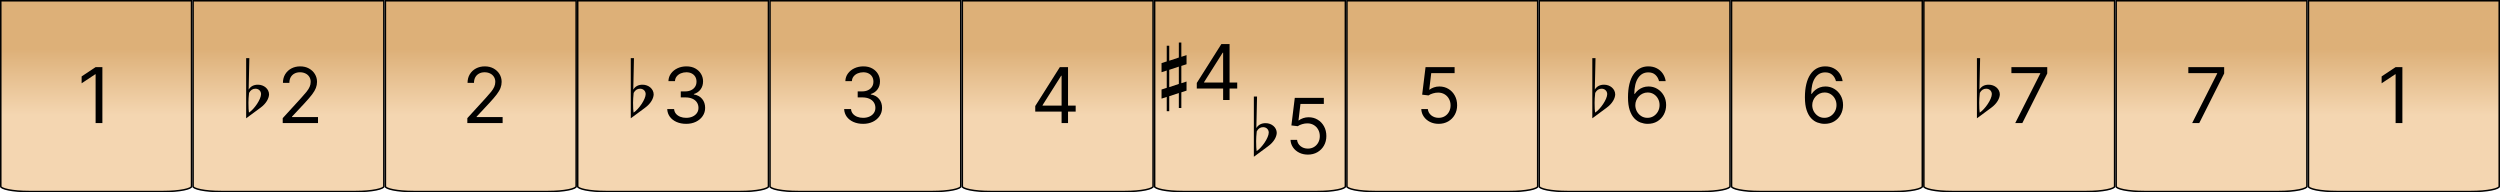 <svg width="325" height="25" viewBox="0 0 325 25" fill="none" xmlns="http://www.w3.org/2000/svg">
<path d="M300.1 0.1H324.9V24.25C324.9 24.265 324.893 24.292 324.854 24.33C324.815 24.368 324.752 24.409 324.663 24.451C324.484 24.536 324.218 24.615 323.882 24.682C323.212 24.816 322.281 24.9 321.25 24.9H303.75C302.719 24.9 301.788 24.816 301.118 24.682C300.782 24.615 300.516 24.536 300.337 24.451C300.248 24.409 300.185 24.368 300.146 24.33C300.107 24.292 300.1 24.265 300.1 24.25V0.1Z" fill="url(#paint0_linear_1174_340)" stroke="black" stroke-width="0.2"/>
<path d="M250.1 0.1H274.9V24.25C274.9 24.265 274.893 24.292 274.854 24.33C274.815 24.368 274.752 24.409 274.663 24.451C274.484 24.536 274.218 24.615 273.882 24.682C273.212 24.816 272.281 24.9 271.25 24.9H253.75C252.719 24.9 251.788 24.816 251.118 24.682C250.782 24.615 250.516 24.536 250.337 24.451C250.248 24.409 250.185 24.368 250.146 24.33C250.107 24.292 250.1 24.265 250.1 24.25V0.1Z" fill="url(#paint1_linear_1174_340)" stroke="black" stroke-width="0.2"/>
<path d="M261.98 16L265.233 9.565V9.509H261.483V8.727H266.142V9.551L262.903 16H261.98Z" fill="black"/>
<path d="M257 15.379L258.833 14.027C259.639 13.442 259.951 12.779 259.977 12.285C259.977 11.557 259.314 11.011 258.534 11.011C257.988 11.011 257.585 11.219 257.325 11.648L257.416 7.553H257V15.379ZM258.209 11.531C258.625 11.531 258.937 11.83 258.937 12.233C258.937 12.909 258.04 14.209 257.364 14.638C257.325 14.417 257.299 13.988 257.299 13.351C257.299 13 257.325 12.571 257.377 12.077C257.572 11.713 257.845 11.531 258.209 11.531Z" fill="black"/>
<path d="M275.1 0.1H299.9V24.25C299.9 24.265 299.893 24.292 299.854 24.33C299.815 24.368 299.752 24.409 299.663 24.451C299.484 24.536 299.218 24.615 298.882 24.682C298.212 24.816 297.281 24.9 296.25 24.9H278.75C277.719 24.9 276.788 24.816 276.118 24.682C275.782 24.615 275.516 24.536 275.337 24.451C275.248 24.409 275.185 24.368 275.146 24.33C275.107 24.292 275.1 24.265 275.1 24.25V0.1Z" fill="url(#paint2_linear_1174_340)" stroke="black" stroke-width="0.2"/>
<path d="M284.98 16L288.233 9.565V9.509H284.483V8.727H289.142V9.551L285.903 16H284.98Z" fill="black"/>
<path d="M312.31 8.727V16H311.429V9.651H311.386L309.611 10.829V9.935L311.429 8.727H312.31Z" fill="black"/>
<path d="M225.1 0.1H249.9V24.25C249.9 24.265 249.893 24.292 249.854 24.33C249.815 24.368 249.752 24.409 249.663 24.451C249.484 24.536 249.218 24.615 248.882 24.682C248.212 24.816 247.281 24.9 246.25 24.9H228.75C227.719 24.9 226.788 24.816 226.118 24.682C225.782 24.615 225.516 24.536 225.337 24.451C225.248 24.409 225.185 24.368 225.146 24.33C225.107 24.292 225.1 24.265 225.1 24.25V0.1Z" fill="url(#paint3_linear_1174_340)" stroke="black" stroke-width="0.2"/>
<path d="M237.168 16.099C236.869 16.095 236.571 16.038 236.273 15.929C235.974 15.82 235.702 15.637 235.456 15.379C235.21 15.118 235.012 14.767 234.863 14.324C234.714 13.879 234.639 13.32 234.639 12.648C234.639 12.004 234.7 11.433 234.82 10.936C234.941 10.437 235.116 10.016 235.346 9.675C235.576 9.332 235.853 9.072 236.177 8.894C236.504 8.717 236.872 8.628 237.281 8.628C237.688 8.628 238.051 8.71 238.368 8.873C238.688 9.034 238.948 9.259 239.149 9.548C239.35 9.836 239.481 10.169 239.54 10.546H238.673C238.593 10.219 238.437 9.948 238.205 9.732C237.973 9.517 237.665 9.409 237.281 9.409C236.718 9.409 236.274 9.654 235.95 10.144C235.628 10.634 235.465 11.322 235.463 12.207H235.52C235.652 12.006 235.81 11.835 235.992 11.693C236.177 11.548 236.38 11.437 236.603 11.359C236.826 11.28 237.061 11.242 237.31 11.242C237.726 11.242 238.107 11.346 238.453 11.554C238.799 11.76 239.076 12.045 239.284 12.41C239.492 12.772 239.597 13.188 239.597 13.656C239.597 14.106 239.496 14.518 239.295 14.892C239.094 15.264 238.811 15.56 238.446 15.78C238.084 15.998 237.658 16.104 237.168 16.099ZM237.168 15.318C237.466 15.318 237.733 15.244 237.97 15.095C238.209 14.945 238.397 14.745 238.535 14.494C238.674 14.243 238.744 13.964 238.744 13.656C238.744 13.356 238.677 13.082 238.542 12.836C238.409 12.587 238.226 12.39 237.991 12.243C237.759 12.096 237.494 12.023 237.196 12.023C236.971 12.023 236.762 12.068 236.567 12.158C236.373 12.245 236.203 12.366 236.056 12.52C235.912 12.674 235.798 12.85 235.715 13.049C235.632 13.245 235.591 13.453 235.591 13.671C235.591 13.959 235.658 14.229 235.793 14.48C235.931 14.731 236.118 14.934 236.354 15.087C236.594 15.241 236.865 15.318 237.168 15.318Z" fill="black"/>
<path d="M200.1 0.1H224.9V24.25C224.9 24.265 224.893 24.292 224.854 24.33C224.815 24.368 224.752 24.409 224.663 24.451C224.484 24.536 224.218 24.615 223.882 24.682C223.212 24.816 222.281 24.9 221.25 24.9H203.75C202.719 24.9 201.788 24.816 201.118 24.682C200.782 24.615 200.516 24.536 200.337 24.451C200.248 24.409 200.185 24.368 200.146 24.33C200.107 24.292 200.1 24.265 200.1 24.25V0.1Z" fill="url(#paint4_linear_1174_340)" stroke="black" stroke-width="0.2"/>
<path d="M214.168 16.099C213.869 16.095 213.571 16.038 213.273 15.929C212.974 15.82 212.702 15.637 212.456 15.379C212.21 15.118 212.012 14.767 211.863 14.324C211.714 13.879 211.639 13.32 211.639 12.648C211.639 12.004 211.7 11.433 211.82 10.936C211.941 10.437 212.116 10.016 212.346 9.675C212.576 9.332 212.853 9.072 213.177 8.894C213.504 8.717 213.872 8.628 214.281 8.628C214.688 8.628 215.051 8.71 215.368 8.873C215.688 9.034 215.948 9.259 216.149 9.548C216.35 9.836 216.481 10.169 216.54 10.546H215.673C215.593 10.219 215.437 9.948 215.205 9.732C214.973 9.517 214.665 9.409 214.281 9.409C213.718 9.409 213.274 9.654 212.95 10.144C212.628 10.634 212.465 11.322 212.463 12.207H212.52C212.652 12.006 212.81 11.835 212.992 11.693C213.177 11.548 213.38 11.437 213.603 11.359C213.826 11.28 214.061 11.242 214.31 11.242C214.726 11.242 215.107 11.346 215.453 11.554C215.799 11.76 216.076 12.045 216.284 12.41C216.492 12.772 216.597 13.188 216.597 13.656C216.597 14.106 216.496 14.518 216.295 14.892C216.094 15.264 215.811 15.56 215.446 15.78C215.084 15.998 214.658 16.104 214.168 16.099ZM214.168 15.318C214.466 15.318 214.733 15.244 214.97 15.095C215.209 14.945 215.397 14.745 215.535 14.494C215.674 14.243 215.744 13.964 215.744 13.656C215.744 13.356 215.677 13.082 215.542 12.836C215.409 12.587 215.226 12.39 214.991 12.243C214.759 12.096 214.494 12.023 214.196 12.023C213.971 12.023 213.762 12.068 213.567 12.158C213.373 12.245 213.203 12.366 213.056 12.52C212.912 12.674 212.798 12.85 212.715 13.049C212.632 13.245 212.591 13.453 212.591 13.671C212.591 13.959 212.658 14.229 212.793 14.48C212.931 14.731 213.118 14.934 213.354 15.087C213.594 15.241 213.865 15.318 214.168 15.318Z" fill="black"/>
<path d="M207 15.379L208.833 14.027C209.639 13.442 209.951 12.779 209.977 12.285C209.977 11.557 209.314 11.011 208.534 11.011C207.988 11.011 207.585 11.219 207.325 11.648L207.416 7.553H207V15.379ZM208.209 11.531C208.625 11.531 208.937 11.83 208.937 12.233C208.937 12.909 208.04 14.209 207.364 14.638C207.325 14.417 207.299 13.988 207.299 13.351C207.299 13 207.325 12.571 207.377 12.077C207.572 11.713 207.845 11.531 208.209 11.531Z" fill="black"/>
<path d="M150.1 0.1H174.9V24.25C174.9 24.265 174.893 24.292 174.854 24.33C174.815 24.368 174.752 24.409 174.663 24.451C174.484 24.536 174.218 24.615 173.882 24.682C173.212 24.816 172.281 24.9 171.25 24.9H153.75C152.719 24.9 151.788 24.816 151.118 24.682C150.782 24.615 150.516 24.536 150.337 24.451C150.248 24.409 150.185 24.368 150.146 24.33C150.107 24.292 150.1 24.265 150.1 24.25V0.1Z" fill="url(#paint5_linear_1174_340)" stroke="black" stroke-width="0.2"/>
<path d="M170.026 20.099C169.609 20.099 169.234 20.017 168.9 19.851C168.566 19.685 168.299 19.458 168.097 19.169C167.896 18.88 167.786 18.551 167.767 18.182H168.619C168.652 18.511 168.802 18.783 169.067 18.999C169.334 19.212 169.654 19.318 170.026 19.318C170.324 19.318 170.589 19.248 170.821 19.109C171.055 18.969 171.239 18.777 171.371 18.533C171.506 18.287 171.574 18.009 171.574 17.699C171.574 17.382 171.504 17.099 171.364 16.85C171.227 16.599 171.038 16.401 170.796 16.257C170.555 16.113 170.279 16.039 169.969 16.037C169.746 16.035 169.518 16.069 169.283 16.14C169.049 16.209 168.856 16.297 168.705 16.406L167.881 16.307L168.321 12.727H172.099V13.508H169.06L168.804 15.653H168.847C168.996 15.535 169.183 15.437 169.408 15.359C169.633 15.28 169.867 15.242 170.111 15.242C170.556 15.242 170.952 15.348 171.3 15.561C171.651 15.772 171.925 16.061 172.124 16.428C172.326 16.794 172.426 17.213 172.426 17.685C172.426 18.149 172.322 18.563 172.114 18.928C171.908 19.29 171.624 19.576 171.261 19.787C170.899 19.995 170.487 20.099 170.026 20.099Z" fill="black"/>
<path d="M155.582 11.508V10.784L158.778 5.727H159.304V6.849H158.949L156.534 10.671V10.727H160.838V11.508H155.582ZM159.006 13V11.288V10.951V5.727H159.844V13H159.006Z" fill="black"/>
<path d="M163 20.379L164.833 19.027C165.639 18.442 165.951 17.779 165.977 17.285C165.977 16.557 165.314 16.011 164.534 16.011C163.988 16.011 163.585 16.219 163.325 16.648L163.416 12.553H163V20.379ZM164.209 16.531C164.625 16.531 164.937 16.83 164.937 17.233C164.937 17.909 164.04 19.209 163.364 19.638C163.325 19.417 163.299 18.988 163.299 18.351C163.299 18 163.325 17.571 163.377 17.077C163.572 16.713 163.845 16.531 164.209 16.531Z" fill="black"/>
<path d="M153.249 10.91L152.001 11.326V9.077L153.249 8.661V10.91ZM153.249 5.528V7.478L152.001 7.894V5.944H151.676V7.985L151 8.206V9.389L151.676 9.168V11.417L151 11.638V12.821L151.676 12.6V14.459H152.001V12.509L153.249 12.093V14.043H153.574V12.002L154.25 11.781V10.598L153.574 10.819V8.57L154.25 8.349V7.166L153.574 7.387V5.528H153.249Z" fill="black"/>
<path d="M175.1 0.1H199.9V24.25C199.9 24.265 199.893 24.292 199.854 24.33C199.815 24.368 199.752 24.409 199.663 24.451C199.484 24.536 199.218 24.615 198.882 24.682C198.212 24.816 197.281 24.9 196.25 24.9H178.75C177.719 24.9 176.788 24.816 176.118 24.682C175.782 24.615 175.516 24.536 175.337 24.451C175.248 24.409 175.185 24.368 175.146 24.33C175.107 24.292 175.1 24.265 175.1 24.25V0.1Z" fill="url(#paint6_linear_1174_340)" stroke="black" stroke-width="0.2"/>
<path d="M187.026 16.099C186.609 16.099 186.234 16.017 185.9 15.851C185.566 15.685 185.299 15.458 185.097 15.169C184.896 14.88 184.786 14.551 184.767 14.182H185.619C185.652 14.511 185.802 14.783 186.067 14.999C186.334 15.212 186.654 15.318 187.026 15.318C187.324 15.318 187.589 15.248 187.821 15.109C188.055 14.969 188.239 14.777 188.371 14.533C188.506 14.287 188.574 14.009 188.574 13.699C188.574 13.382 188.504 13.099 188.364 12.85C188.227 12.599 188.038 12.402 187.796 12.257C187.555 12.113 187.279 12.039 186.969 12.037C186.746 12.035 186.518 12.069 186.283 12.14C186.049 12.209 185.856 12.297 185.705 12.406L184.881 12.307L185.321 8.727H189.099V9.509H186.06L185.804 11.653H185.847C185.996 11.535 186.183 11.437 186.408 11.359C186.633 11.28 186.867 11.242 187.111 11.242C187.556 11.242 187.952 11.348 188.3 11.561C188.651 11.772 188.925 12.061 189.124 12.428C189.326 12.794 189.426 13.213 189.426 13.685C189.426 14.149 189.322 14.563 189.114 14.928C188.908 15.29 188.624 15.576 188.261 15.787C187.899 15.995 187.487 16.099 187.026 16.099Z" fill="black"/>
<path d="M125.1 0.1H149.9V24.25C149.9 24.265 149.893 24.292 149.854 24.33C149.815 24.368 149.752 24.409 149.663 24.451C149.484 24.536 149.218 24.615 148.882 24.682C148.212 24.816 147.281 24.9 146.25 24.9H128.75C127.719 24.9 126.788 24.816 126.118 24.682C125.782 24.615 125.516 24.536 125.337 24.451C125.248 24.409 125.185 24.368 125.146 24.33C125.107 24.292 125.1 24.265 125.1 24.25V0.1Z" fill="url(#paint7_linear_1174_340)" stroke="black" stroke-width="0.2"/>
<path d="M134.582 14.508V13.784L137.778 8.727H138.304V9.849H137.949L135.534 13.671V13.727H139.838V14.508H134.582ZM138.006 16V14.288V13.951V8.727H138.844V16H138.006Z" fill="black"/>
<path d="M100.1 0.1H124.9V24.25C124.9 24.265 124.893 24.292 124.854 24.33C124.815 24.368 124.752 24.409 124.663 24.451C124.484 24.536 124.218 24.615 123.882 24.682C123.212 24.816 122.281 24.9 121.25 24.9H103.75C102.719 24.9 101.788 24.816 101.118 24.682C100.782 24.615 100.516 24.536 100.337 24.451C100.248 24.409 100.185 24.368 100.146 24.33C100.107 24.292 100.1 24.265 100.1 24.25V0.1Z" fill="url(#paint8_linear_1174_340)" stroke="black" stroke-width="0.2"/>
<path d="M112.21 16.099C111.741 16.099 111.324 16.019 110.957 15.858C110.592 15.697 110.302 15.473 110.087 15.187C109.874 14.898 109.758 14.563 109.739 14.182H110.634C110.652 14.416 110.733 14.619 110.875 14.789C111.017 14.957 111.203 15.087 111.433 15.18C111.662 15.272 111.917 15.318 112.196 15.318C112.509 15.318 112.786 15.264 113.027 15.155C113.268 15.046 113.458 14.894 113.595 14.7C113.732 14.506 113.801 14.281 113.801 14.026C113.801 13.758 113.735 13.523 113.602 13.319C113.47 13.113 113.276 12.952 113.02 12.836C112.764 12.72 112.452 12.662 112.082 12.662H111.5V11.881H112.082C112.371 11.881 112.625 11.829 112.842 11.724C113.063 11.62 113.234 11.473 113.357 11.284C113.483 11.095 113.545 10.872 113.545 10.617C113.545 10.37 113.491 10.156 113.382 9.974C113.273 9.791 113.119 9.649 112.92 9.548C112.724 9.446 112.492 9.395 112.224 9.395C111.973 9.395 111.737 9.441 111.514 9.533C111.294 9.623 111.114 9.755 110.974 9.928C110.835 10.098 110.759 10.304 110.747 10.546H109.895C109.909 10.164 110.024 9.83 110.239 9.544C110.455 9.255 110.737 9.03 111.085 8.869C111.435 8.708 111.82 8.628 112.239 8.628C112.688 8.628 113.074 8.719 113.396 8.901C113.718 9.081 113.966 9.319 114.138 9.615C114.311 9.911 114.398 10.231 114.398 10.574C114.398 10.983 114.29 11.333 114.075 11.621C113.862 11.91 113.571 12.11 113.205 12.222V12.278C113.664 12.354 114.022 12.55 114.281 12.864C114.539 13.177 114.668 13.564 114.668 14.026C114.668 14.421 114.56 14.776 114.344 15.091C114.131 15.403 113.84 15.65 113.471 15.829C113.102 16.009 112.681 16.099 112.21 16.099Z" fill="black"/>
<path d="M50.1 0.1H74.9V24.25C74.9 24.265 74.893 24.292 74.854 24.33C74.815 24.368 74.752 24.409 74.663 24.451C74.484 24.536 74.218 24.615 73.882 24.682C73.212 24.816 72.281 24.9 71.25 24.9H53.75C52.719 24.9 51.788 24.816 51.118 24.682C50.782 24.615 50.517 24.536 50.337 24.451C50.248 24.409 50.185 24.368 50.146 24.33C50.107 24.292 50.1 24.265 50.1 24.25V0.1Z" fill="url(#paint9_linear_1174_340)" stroke="black" stroke-width="0.2"/>
<path d="M60.753 16V15.361L63.153 12.733C63.435 12.425 63.667 12.158 63.849 11.93C64.032 11.701 64.167 11.485 64.254 11.284C64.344 11.081 64.389 10.867 64.389 10.645C64.389 10.389 64.328 10.168 64.204 9.981C64.084 9.794 63.918 9.649 63.707 9.548C63.497 9.446 63.26 9.395 62.997 9.395C62.718 9.395 62.474 9.453 62.266 9.569C62.06 9.683 61.9 9.842 61.786 10.048C61.675 10.254 61.619 10.496 61.619 10.773H60.781C60.781 10.347 60.88 9.973 61.076 9.651C61.273 9.329 61.54 9.078 61.879 8.898C62.219 8.718 62.602 8.628 63.026 8.628C63.452 8.628 63.829 8.718 64.158 8.898C64.487 9.078 64.746 9.32 64.933 9.626C65.12 9.931 65.213 10.271 65.213 10.645C65.213 10.912 65.165 11.174 65.067 11.43C64.973 11.683 64.807 11.966 64.57 12.278C64.336 12.588 64.01 12.967 63.594 13.415L61.96 15.162V15.219H65.341V16H60.753Z" fill="black"/>
<path d="M75.1 0.1H99.9V24.25C99.9 24.265 99.893 24.292 99.854 24.33C99.815 24.368 99.752 24.409 99.663 24.451C99.484 24.536 99.218 24.615 98.882 24.682C98.212 24.816 97.281 24.9 96.25 24.9H78.75C77.719 24.9 76.788 24.816 76.118 24.682C75.782 24.615 75.516 24.536 75.337 24.451C75.248 24.409 75.185 24.368 75.146 24.33C75.107 24.292 75.1 24.265 75.1 24.25V0.1Z" fill="url(#paint10_linear_1174_340)" stroke="black" stroke-width="0.2"/>
<path d="M89.21 16.099C88.742 16.099 88.324 16.019 87.957 15.858C87.592 15.697 87.302 15.473 87.087 15.187C86.874 14.898 86.758 14.563 86.739 14.182H87.633C87.653 14.416 87.733 14.619 87.875 14.789C88.017 14.957 88.203 15.087 88.433 15.18C88.662 15.272 88.917 15.318 89.196 15.318C89.508 15.318 89.785 15.264 90.027 15.155C90.269 15.046 90.458 14.894 90.595 14.7C90.733 14.506 90.801 14.281 90.801 14.026C90.801 13.758 90.735 13.523 90.602 13.319C90.47 13.113 90.276 12.952 90.02 12.836C89.764 12.72 89.452 12.662 89.082 12.662H88.5V11.881H89.082C89.371 11.881 89.624 11.829 89.842 11.724C90.062 11.62 90.234 11.473 90.357 11.284C90.483 11.095 90.546 10.872 90.546 10.617C90.546 10.37 90.491 10.156 90.382 9.974C90.273 9.791 90.119 9.649 89.921 9.548C89.724 9.446 89.492 9.395 89.224 9.395C88.974 9.395 88.737 9.441 88.514 9.533C88.294 9.623 88.114 9.755 87.974 9.928C87.835 10.098 87.759 10.304 87.747 10.546H86.895C86.909 10.164 87.024 9.83 87.239 9.544C87.455 9.255 87.737 9.03 88.085 8.869C88.435 8.708 88.82 8.628 89.239 8.628C89.688 8.628 90.074 8.719 90.396 8.901C90.718 9.081 90.966 9.319 91.138 9.615C91.311 9.911 91.398 10.231 91.398 10.574C91.398 10.983 91.29 11.333 91.075 11.621C90.862 11.91 90.572 12.11 90.204 12.222V12.278C90.664 12.354 91.022 12.55 91.281 12.864C91.539 13.177 91.668 13.564 91.668 14.026C91.668 14.421 91.56 14.776 91.344 15.091C91.131 15.403 90.84 15.65 90.471 15.829C90.102 16.009 89.681 16.099 89.21 16.099Z" fill="black"/>
<path d="M82 15.379L83.833 14.027C84.639 13.442 84.951 12.779 84.977 12.285C84.977 11.557 84.314 11.011 83.534 11.011C82.988 11.011 82.585 11.219 82.325 11.648L82.416 7.553H82V15.379ZM83.209 11.531C83.625 11.531 83.937 11.83 83.937 12.233C83.937 12.909 83.04 14.209 82.364 14.638C82.325 14.417 82.299 13.988 82.299 13.351C82.299 13 82.325 12.571 82.377 12.077C82.572 11.713 82.845 11.531 83.209 11.531Z" fill="black"/>
<path d="M25.1 0.1H49.9V24.25C49.9 24.265 49.893 24.292 49.854 24.33C49.815 24.368 49.752 24.409 49.663 24.451C49.483 24.536 49.218 24.615 48.882 24.682C48.212 24.816 47.281 24.9 46.25 24.9H28.75C27.719 24.9 26.788 24.816 26.118 24.682C25.782 24.615 25.517 24.536 25.337 24.451C25.248 24.409 25.185 24.368 25.146 24.33C25.107 24.292 25.1 24.265 25.1 24.25V0.1Z" fill="url(#paint11_linear_1174_340)" stroke="black" stroke-width="0.2"/>
<path d="M36.753 16V15.361L39.153 12.733C39.435 12.425 39.667 12.158 39.849 11.93C40.032 11.701 40.167 11.485 40.254 11.284C40.344 11.081 40.389 10.867 40.389 10.645C40.389 10.389 40.328 10.168 40.205 9.981C40.084 9.794 39.918 9.649 39.707 9.548C39.497 9.446 39.26 9.395 38.997 9.395C38.718 9.395 38.474 9.453 38.266 9.569C38.06 9.683 37.9 9.842 37.786 10.048C37.675 10.254 37.619 10.496 37.619 10.773H36.781C36.781 10.347 36.88 9.973 37.076 9.651C37.273 9.329 37.54 9.078 37.879 8.898C38.219 8.718 38.602 8.628 39.026 8.628C39.452 8.628 39.829 8.718 40.158 8.898C40.487 9.078 40.745 9.32 40.932 9.626C41.12 9.931 41.213 10.271 41.213 10.645C41.213 10.912 41.164 11.174 41.068 11.43C40.973 11.683 40.807 11.966 40.57 12.278C40.336 12.588 40.01 12.967 39.594 13.415L37.96 15.162V15.219H41.341V16H36.753Z" fill="black"/>
<path d="M32 15.379L33.833 14.027C34.639 13.442 34.951 12.779 34.977 12.285C34.977 11.557 34.314 11.011 33.534 11.011C32.988 11.011 32.585 11.219 32.325 11.648L32.416 7.553H32V15.379ZM33.209 11.531C33.625 11.531 33.937 11.83 33.937 12.233C33.937 12.909 33.04 14.209 32.364 14.638C32.325 14.417 32.299 13.988 32.299 13.351C32.299 13 32.325 12.571 32.377 12.077C32.572 11.713 32.845 11.531 33.209 11.531Z" fill="black"/>
<path d="M0.1 0.1H24.9V24.25C24.9 24.265 24.893 24.292 24.854 24.33C24.815 24.368 24.752 24.409 24.663 24.451C24.483 24.536 24.218 24.615 23.882 24.682C23.212 24.816 22.281 24.9 21.25 24.9H3.75C2.719 24.9 1.788 24.816 1.118 24.682C0.782 24.615 0.516 24.536 0.337 24.451C0.248 24.409 0.185 24.368 0.146 24.33C0.107 24.292 0.1 24.265 0.1 24.25V0.1Z" fill="url(#paint12_linear_1174_340)" stroke="black" stroke-width="0.2"/>
<path d="M13.31 8.727V16H12.429V9.651H12.386L10.611 10.829V9.935L12.429 8.727H13.31Z" fill="black"/>
<defs>
<linearGradient id="paint0_linear_1174_340" x1="312.5" y1="0" x2="312.5" y2="25" gradientUnits="userSpaceOnUse">
<stop offset="0.255" stop-color="#DDB078"/>
<stop offset="0.599" stop-color="#F4D6B1"/>
</linearGradient>
<linearGradient id="paint1_linear_1174_340" x1="262.5" y1="0" x2="262.5" y2="25" gradientUnits="userSpaceOnUse">
<stop offset="0.255" stop-color="#DDB078"/>
<stop offset="0.599" stop-color="#F4D6B1"/>
</linearGradient>
<linearGradient id="paint2_linear_1174_340" x1="287.5" y1="0" x2="287.5" y2="25" gradientUnits="userSpaceOnUse">
<stop offset="0.255" stop-color="#DDB078"/>
<stop offset="0.599" stop-color="#F4D6B1"/>
</linearGradient>
<linearGradient id="paint3_linear_1174_340" x1="237.5" y1="0" x2="237.5" y2="25" gradientUnits="userSpaceOnUse">
<stop offset="0.255" stop-color="#DDB078"/>
<stop offset="0.599" stop-color="#F4D6B1"/>
</linearGradient>
<linearGradient id="paint4_linear_1174_340" x1="212.5" y1="0" x2="212.5" y2="25" gradientUnits="userSpaceOnUse">
<stop offset="0.255" stop-color="#DDB078"/>
<stop offset="0.599" stop-color="#F4D6B1"/>
</linearGradient>
<linearGradient id="paint5_linear_1174_340" x1="162.5" y1="0" x2="162.5" y2="25" gradientUnits="userSpaceOnUse">
<stop offset="0.255" stop-color="#DDB078"/>
<stop offset="0.599" stop-color="#F4D6B1"/>
</linearGradient>
<linearGradient id="paint6_linear_1174_340" x1="187.5" y1="0" x2="187.5" y2="25" gradientUnits="userSpaceOnUse">
<stop offset="0.255" stop-color="#DDB078"/>
<stop offset="0.599" stop-color="#F4D6B1"/>
</linearGradient>
<linearGradient id="paint7_linear_1174_340" x1="137.5" y1="0" x2="137.5" y2="25" gradientUnits="userSpaceOnUse">
<stop offset="0.255" stop-color="#DDB078"/>
<stop offset="0.599" stop-color="#F4D6B1"/>
</linearGradient>
<linearGradient id="paint8_linear_1174_340" x1="112.5" y1="0" x2="112.5" y2="25" gradientUnits="userSpaceOnUse">
<stop offset="0.255" stop-color="#DDB078"/>
<stop offset="0.599" stop-color="#F4D6B1"/>
</linearGradient>
<linearGradient id="paint9_linear_1174_340" x1="62.5" y1="0" x2="62.5" y2="25" gradientUnits="userSpaceOnUse">
<stop offset="0.255" stop-color="#DDB078"/>
<stop offset="0.599" stop-color="#F4D6B1"/>
</linearGradient>
<linearGradient id="paint10_linear_1174_340" x1="87.5" y1="0" x2="87.5" y2="25" gradientUnits="userSpaceOnUse">
<stop offset="0.255" stop-color="#DDB078"/>
<stop offset="0.599" stop-color="#F4D6B1"/>
</linearGradient>
<linearGradient id="paint11_linear_1174_340" x1="37.5" y1="0" x2="37.5" y2="25" gradientUnits="userSpaceOnUse">
<stop offset="0.255" stop-color="#DDB078"/>
<stop offset="0.599" stop-color="#F4D6B1"/>
</linearGradient>
<linearGradient id="paint12_linear_1174_340" x1="12.5" y1="0" x2="12.5" y2="25" gradientUnits="userSpaceOnUse">
<stop offset="0.255" stop-color="#DDB078"/>
<stop offset="0.599" stop-color="#F4D6B1"/>
</linearGradient>
</defs>
</svg>
